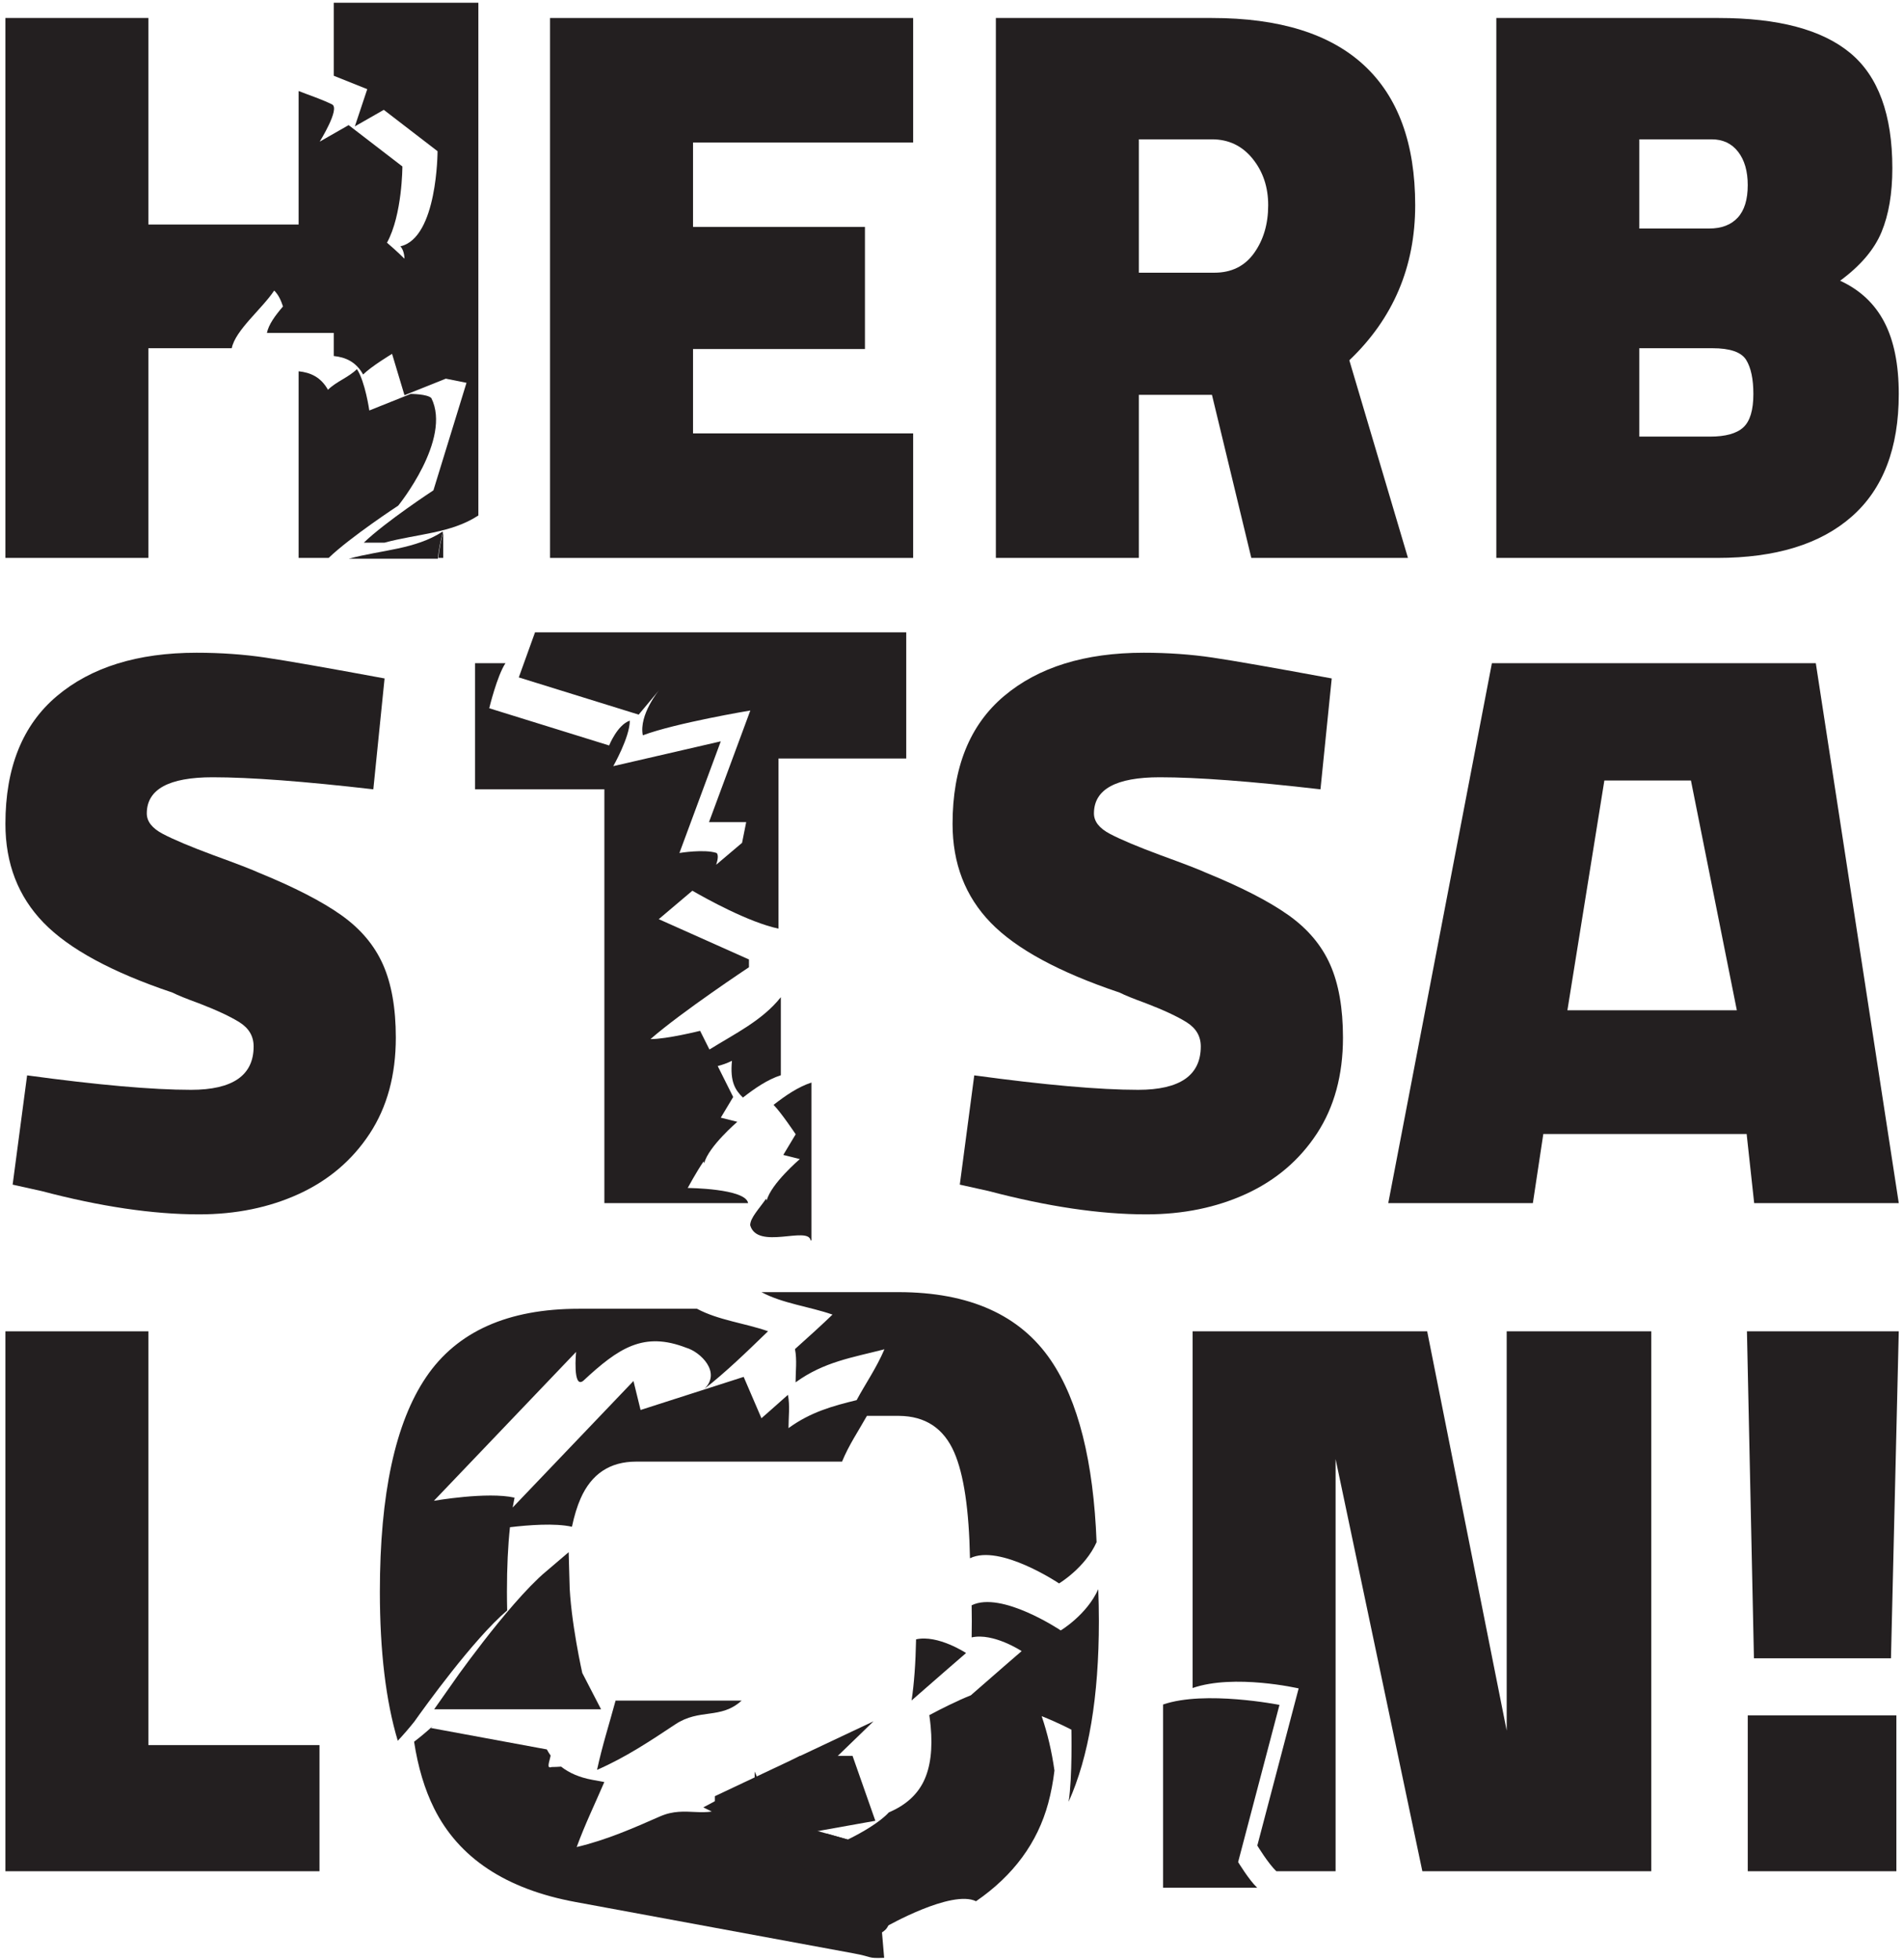 <svg width="205" height="211" viewBox="0 0 205 211" fill="none" xmlns="http://www.w3.org/2000/svg">
<path d="M35.98 34.084C36.524 32.181 37.233 30.112 37.906 28.08C37.107 27.298 36.365 26.46 35.311 25.933C34.901 27.368 34.396 28.898 33.884 30.435C34.556 31.733 34.523 33.355 35.98 34.084Z" fill="#231F20"/>
<path d="M88.551 203.714L91.073 203.976L91.008 203.763L86.893 202.655L85.767 203.765C87.212 203.624 88.551 203.714 88.551 203.714Z" stroke="#231F20" stroke-width="3" stroke-miterlimit="10"/>
<path d="M46.441 42.85C45.996 42.405 44.215 42.405 44.215 42.405L39.763 44.186C39.763 44.186 39.318 41.07 38.428 39.734C37.537 40.624 36.202 41.07 35.311 41.96C34.543 40.578 33.405 40.096 32.152 39.968V60.059H35.385C37.715 57.812 42.88 54.425 42.88 54.425C42.88 54.425 48.667 47.302 46.441 42.85Z" fill="#231F20"/>
<path d="M37.562 60.142H47.146C47.234 59.201 47.41 58.27 47.671 57.378V57.213C44.721 59.15 41.06 59.191 37.562 60.142Z" fill="#231F20"/>
<path d="M98.632 176.468C98.583 179.046 98.421 181.236 98.149 183.048C100.514 180.963 104.015 177.943 104.015 177.943C104.015 177.943 100.978 175.941 98.632 176.468Z" fill="#231F20"/>
<path d="M64.283 190.518C67.345 189.183 70.025 187.401 72.704 185.621C75.332 183.874 77.593 185.118 79.847 183.064H66.278C65.608 185.542 64.843 187.911 64.283 190.518Z" fill="#231F20"/>
<path d="M15.978 143.31H0.583V201.431H34.4V187.852H15.978V143.31Z" fill="#231F20"/>
<path d="M54.607 173.357C54.591 172.701 54.582 172.026 54.582 171.329C54.582 168.699 54.691 166.39 54.906 164.401C56.849 164.167 59.759 163.936 61.579 164.351C61.83 163.167 62.14 162.154 62.508 161.316C63.673 158.664 65.669 157.337 68.494 157.337C68.512 157.337 81.685 157.337 90.662 157.337C91.392 155.561 92.401 154.076 93.339 152.413C96.991 152.413 96.793 152.413 96.801 152.413C99.632 152.438 101.612 153.75 102.742 156.348C103.773 158.72 104.336 162.522 104.435 167.743C107.644 166.163 114.028 170.449 114.028 170.449C114.028 170.449 116.835 168.77 118.067 166.008C117.733 157.314 116.096 150.79 113.153 146.445C109.838 141.555 104.377 139.104 96.77 139.093H81.983C84.288 140.327 87.124 140.635 89.633 141.511C88.556 142.555 86.972 143.992 85.595 145.223C85.828 146.418 85.658 147.612 85.658 148.806C88.72 146.581 91.782 146.135 95.226 145.245C94.336 147.316 93.188 148.937 92.232 150.719C89.667 151.344 87.282 151.997 84.897 153.731C84.897 152.536 85.067 151.342 84.835 150.148C83.277 151.54 81.984 152.668 81.984 152.668L80.07 148.216L68.97 151.778L68.205 148.661L55.198 162.277C55.261 161.91 55.328 161.555 55.4 161.217C52.471 160.55 46.717 161.555 46.717 161.555L62.026 145.528C62.026 145.528 61.643 149.535 62.792 148.644C66.62 145.083 69.299 143.302 73.892 145.083C75.423 145.528 77.719 147.754 75.805 149.535C78.102 147.754 80.398 145.528 82.695 143.302C80.185 142.426 77.349 142.118 75.044 140.884H62.316C54.681 140.884 49.203 143.336 45.883 148.236C42.56 153.138 40.9 160.835 40.9 171.329C40.9 177.753 41.543 183.104 42.826 187.386C43.446 186.733 44.036 186.043 44.606 185.331C45.654 183.85 50.969 176.444 54.607 173.357Z" fill="#231F20"/>
<path d="M18.573 106.85C19.148 107.139 20.072 107.513 21.34 107.974C23.3 108.725 24.785 109.416 25.795 110.05C26.803 110.685 27.308 111.55 27.308 112.645C27.308 115.759 25.059 117.315 20.562 117.315C16.411 117.315 10.529 116.796 2.918 115.759L1.361 127.521L4.475 128.213C10.817 129.885 16.467 130.721 21.427 130.721C25.405 130.721 28.995 129.986 32.195 128.516C35.395 127.045 37.932 124.883 39.806 122.029C41.679 119.175 42.617 115.73 42.617 111.693C42.617 108.523 42.154 105.898 41.233 103.823C40.31 101.747 38.811 99.974 36.736 98.504C34.66 97.033 31.719 95.519 27.914 93.963C27.163 93.617 25.52 92.983 22.983 92.06C20.504 91.139 18.688 90.374 17.535 89.768C16.381 89.163 15.805 88.427 15.805 87.563C15.805 84.968 18.169 83.67 22.897 83.67C26.933 83.67 32.699 84.103 40.195 84.968L41.406 73.032C35.178 71.88 30.898 71.13 28.562 70.784C26.227 70.438 23.762 70.265 21.168 70.265C14.824 70.265 9.808 71.822 6.118 74.935C2.427 78.049 0.583 82.633 0.583 88.687C0.583 92.955 1.952 96.501 4.691 99.325C7.429 102.151 12.056 104.659 18.573 106.85Z" fill="#231F20"/>
<path d="M47.72 57.296C47.459 58.188 47.282 59.118 47.195 60.059H47.72V57.296Z" fill="#231F20"/>
<path d="M120.551 106.85C121.126 107.139 122.049 107.513 123.319 107.974C125.278 108.725 126.763 109.416 127.772 110.05C128.781 110.685 129.286 111.55 129.286 112.645C129.286 115.759 127.038 117.315 122.54 117.315C118.388 117.315 112.507 116.796 104.896 115.759L103.339 127.521L106.453 128.213C112.795 129.885 118.445 130.721 123.405 130.721C127.383 130.721 130.972 129.986 134.173 128.516C137.373 127.045 139.91 124.883 141.784 122.029C143.657 119.175 144.595 115.73 144.595 111.693C144.595 108.523 144.133 105.898 143.211 103.823C142.288 101.747 140.79 99.974 138.714 98.504C136.638 97.033 133.697 95.519 129.892 93.963C129.142 93.617 127.498 92.983 124.962 92.06C122.482 91.139 120.666 90.374 119.513 89.768C118.359 89.163 117.783 88.427 117.783 87.563C117.783 84.968 120.146 83.67 124.875 83.67C128.91 83.67 134.677 84.103 142.173 84.968L143.384 73.032C137.156 71.88 132.875 71.13 130.54 70.784C128.206 70.438 125.74 70.265 123.145 70.265C116.802 70.265 111.785 71.822 108.096 74.935C104.405 78.049 102.561 82.633 102.561 88.687C102.561 92.955 103.929 96.501 106.669 99.325C109.407 102.151 114.034 104.659 120.551 106.85Z" fill="#231F20"/>
<path d="M98.316 46.653H74.617V37.572H93.126V24.425H74.617V15.344H98.316V1.938H59.223V60.059H98.316V46.653Z" fill="#231F20"/>
<path d="M122.619 14.998H130.489C132.276 14.998 133.733 15.69 134.857 17.074C135.981 18.458 136.543 20.131 136.543 22.09C136.543 24.109 136.038 25.824 135.03 27.236C134.021 28.649 132.594 29.355 130.749 29.355H122.619V14.998ZM122.619 42.502H130.489L134.727 60.059H151.593L145.279 38.783C150.006 34.285 152.371 28.722 152.371 22.09C152.371 15.46 150.54 10.444 146.879 7.04C143.217 3.64 137.755 1.938 130.489 1.938H107.223V60.059H122.619V42.502Z" fill="#231F20"/>
<path d="M51.146 71.389V84.968H65.071V129.51H80.547C80.287 127.925 74.043 127.882 74.043 127.882C74.043 127.882 74.986 126.135 75.751 125.027C75.77 125.088 75.793 125.149 75.824 125.211C76.269 123.43 79.385 120.759 79.385 120.759L77.605 120.314L78.94 118.088L77.274 114.756C77.786 114.626 78.298 114.445 78.81 114.19C78.581 116.477 79.176 117.354 79.988 118.149C81.295 117.134 82.626 116.215 84.071 115.746V107.343C82.065 109.865 79.124 111.269 76.384 112.976L75.379 110.965C75.379 110.965 71.817 111.856 70.036 111.856C73.375 108.934 80.639 104.119 80.639 104.119V103.283L70.927 98.945L74.546 95.882C75.972 96.706 80.589 99.278 83.821 99.964V81.648H97.573V68.07H57.605L55.856 72.92L68.766 76.927L70.992 74.256C70.992 74.256 68.766 76.927 69.211 79.153C72.772 77.818 80.786 76.482 80.786 76.482L76.335 88.502H80.341L79.896 90.728L77.109 93.087C77.273 92.59 77.379 92.042 77.159 91.822C75.824 91.376 73.152 91.822 73.152 91.822L77.605 79.801L66.029 82.472C66.029 82.472 67.81 79.356 67.81 77.576C66.474 78.021 65.584 80.247 65.584 80.247L52.674 76.24C52.674 76.24 53.523 72.73 54.423 71.389H51.146Z" fill="#231F20"/>
<path d="M15.978 37.485H24.952C25.339 35.541 28.186 33.282 29.523 31.276C30.012 31.763 30.262 32.37 30.47 32.988C29.627 33.969 28.917 34.94 28.737 35.842H35.937V38.324C37.19 38.453 38.329 38.934 39.097 40.316C39.987 39.426 42.213 38.091 42.213 38.091L43.549 42.543L48 40.762L50.227 41.207L46.665 52.782C46.665 52.782 41.5 56.168 39.171 58.416H41.397C44.894 57.465 48.556 57.424 51.505 55.488V0.295H35.937V8.155C37.142 8.633 39.542 9.598 39.542 9.598L38.206 13.605L41.322 11.824L47.11 16.276C47.11 16.276 47.11 25.625 43.103 26.516C43.549 26.961 43.549 27.851 43.549 27.851C43.549 27.851 42.714 27.016 41.666 26.125C43.324 23.11 43.324 17.919 43.324 17.919L37.537 13.468L34.421 15.248C34.421 15.248 36.647 11.687 35.756 11.242C34.634 10.681 33.357 10.276 32.152 9.798V24.166H15.978V1.938H0.583V60.059H15.978V37.485Z" fill="#231F20"/>
<path d="M82.553 129.222C82.523 129.161 82.499 129.099 82.481 129.037C81.715 130.147 80.772 131.099 80.772 131.893C81.546 134.6 87.017 131.936 87.277 133.521H87.369V116.532C85.925 117.001 84.594 117.92 83.286 118.935C84.055 119.688 85.67 122.099 85.67 122.099L84.334 124.325L86.115 124.77C86.115 124.77 82.998 127.441 82.553 129.222Z" fill="#231F20"/>
<path d="M188.177 201.431H204.178V184.652H188.177V201.431Z" fill="#231F20"/>
<path d="M133.307 200.443L137.758 183.526C137.758 183.526 129.726 181.932 125.228 183.484V203.206H135.36C134.483 202.387 133.307 200.443 133.307 200.443Z" fill="#231F20"/>
<path d="M114.208 175.509C114.208 175.509 107.824 171.224 104.615 172.804C104.626 173.359 104.633 173.924 104.633 174.512C104.633 175.115 104.625 175.694 104.615 176.26C106.961 175.734 109.998 177.735 109.998 177.735C109.998 177.735 106.867 180.435 104.528 182.492C103.002 183.102 101.439 183.896 100.057 184.626C100.116 185.041 100.167 185.445 100.202 185.826C100.429 188.273 100.18 190.244 99.457 191.74C98.74 193.22 97.487 194.339 95.697 195.097C95.69 195.1 94.304 196.836 89.158 198.979L90.294 199.301L86.893 202.655L91.007 203.763L91.073 203.977L94.067 204.287L94.736 205.393L93.917 203.757L95.438 207.38C95.438 207.38 102.458 203.377 105.089 204.66C109.108 201.892 111.704 198.376 112.861 194.104C113.162 192.99 113.385 191.818 113.531 190.589C113.242 188.542 112.782 186.574 112.153 184.736C114.028 185.484 115.356 186.194 115.356 186.194C115.356 186.194 115.471 191.32 115.056 193.954C117.228 189.119 118.315 182.639 118.315 174.512C118.315 173.327 118.29 172.183 118.247 171.07C117.015 173.83 114.208 175.509 114.208 175.509Z" fill="#231F20"/>
<path d="M91.073 203.976L92.169 207.535L94.736 205.393L94.067 204.287L91.073 203.976Z" fill="#231F20"/>
<path d="M91.073 203.976L92.169 207.535L94.736 205.393L94.067 204.287L91.073 203.976Z" stroke="#231F20" stroke-width="3" stroke-miterlimit="10"/>
<path d="M168.76 108.753L172.738 84.017H182.06L187.002 108.753H168.76ZM195.504 71.389H160.63L149.472 129.51H165.041L166.165 122.073H188.058L188.868 129.51H204.437L195.504 71.389Z" fill="#231F20"/>
<path d="M162.223 186.295L153.661 143.31H128.405V181.709C132.903 180.156 139.823 181.751 139.823 181.751L135.372 198.668C135.372 198.668 136.548 200.611 137.425 201.431H143.801V157.062L153.142 201.431H177.791V143.31H162.223V186.295Z" fill="#231F20"/>
<path d="M91.073 203.976L88.551 203.714C88.551 203.714 87.212 203.624 85.766 203.765L86.893 202.655L84.802 202.092C84.802 202.092 84.462 201.76 84.242 201.407L85.282 203.821C84.436 203.935 83.6 204.138 83.019 204.496L83.559 200.538C83.559 200.538 81.075 196.023 78.807 195.604C78.458 195.54 78.534 194.788 78.595 194.327C78.551 194.32 78.509 194.312 78.466 194.304C75.964 195.922 73.899 194.281 71.067 195.528C68.181 196.797 65.294 198.067 62.09 198.828C62.995 196.356 64.07 194.155 65.066 191.829C64.237 191.676 63.761 191.588 63.759 191.588C62.408 191.338 61.293 190.866 60.414 190.171C60.078 190.195 59.739 190.213 59.39 190.215C58.793 190.435 59.166 189.626 59.284 188.977C59.136 188.768 58.999 188.55 58.876 188.317C58.514 188.251 58.118 188.178 58.118 188.178L46.4 186.013C46.4 186.013 46.479 185.931 46.619 185.786C45.96 186.385 45.285 186.959 44.584 187.49C45.008 190.237 45.725 192.63 46.738 194.662C49.397 200.001 54.472 203.36 61.964 204.743C61.98 204.746 91.868 210.266 91.885 210.268C94.07 210.668 93.317 210.824 95.196 210.752L94.736 205.393L92.169 207.535L91.073 203.976Z" fill="#231F20"/>
<path d="M61.269 180.6C61.269 180.6 59.917 174.692 59.806 170.26C55.755 173.698 49.619 182.499 49.619 182.499H61.484H62.251L61.269 180.6Z" fill="#231F20"/>
<path d="M61.269 180.6C61.269 180.6 59.917 174.692 59.806 170.26C55.755 173.698 49.619 182.499 49.619 182.499H61.484H62.251L61.269 180.6Z" stroke="#231F20" stroke-width="3" stroke-miterlimit="10"/>
<path d="M188.843 178.511H203.597L204.437 143.31H188.09L188.843 178.511Z" fill="#231F20"/>
<path d="M82.753 199.15L83.127 198.821L82.753 197.955V199.15Z" fill="#231F20"/>
<path d="M82.753 199.15L83.127 198.821L82.753 197.955V199.15Z" stroke="#231F20" stroke-width="3" stroke-miterlimit="10"/>
<path d="M84.801 202.092L86.892 202.655L90.295 199.301L89.158 198.979C87.537 199.654 85.82 200.369 84.103 201.085L84.242 201.407C84.462 201.759 84.801 202.092 84.801 202.092Z" fill="#231F20"/>
<path d="M84.801 202.092L86.892 202.655L90.295 199.301L89.158 198.979C87.537 199.654 85.82 200.369 84.103 201.085L84.242 201.407C84.462 201.759 84.801 202.092 84.801 202.092Z" stroke="#231F20" stroke-width="3" stroke-miterlimit="10"/>
<path d="M84.087 201.091C84.119 201.193 84.176 201.3 84.242 201.407L84.103 201.085C84.098 201.087 84.092 201.089 84.087 201.091Z" fill="#231F20"/>
<path d="M84.087 201.091C84.119 201.193 84.176 201.3 84.242 201.407L84.103 201.085C84.098 201.087 84.092 201.089 84.087 201.091Z" stroke="#231F20" stroke-width="3" stroke-miterlimit="10"/>
<path d="M82.367 197.057L82.753 197.954V197.166L82.367 197.057Z" fill="#231F20"/>
<path d="M82.367 197.057L82.753 197.954V197.166L82.367 197.057Z" stroke="#231F20" stroke-width="3" stroke-miterlimit="10"/>
<path d="M84.459 197.649L83.127 198.821L84.103 201.085C85.819 200.37 87.537 199.654 89.158 198.98L84.459 197.649Z" fill="#231F20"/>
<path d="M84.459 197.649L83.127 198.821L84.103 201.085C85.819 200.37 87.537 199.654 89.158 198.98L84.459 197.649Z" stroke="#231F20" stroke-width="3" stroke-miterlimit="10"/>
<path d="M82.753 197.166V197.954L83.127 198.821L84.459 197.649L82.753 197.166Z" fill="#231F20"/>
<path d="M82.753 197.166V197.954L83.127 198.821L84.459 197.649L82.753 197.166Z" stroke="#231F20" stroke-width="3" stroke-miterlimit="10"/>
<path d="M86.49 195.862L92.247 194.834L90.731 190.518H86.49L79.017 194.502L82.754 196.332V197.167L84.459 197.649L86.49 195.862Z" fill="#231F20"/>
<path d="M86.49 195.862L92.247 194.834L90.731 190.518H86.49L79.017 194.502L82.754 196.332V197.167L84.459 197.649L86.49 195.862Z" stroke="#231F20" stroke-width="3" stroke-miterlimit="10"/>
<path fill-rule="evenodd" clip-rule="evenodd" d="M184.112 46.999C185.784 46.999 186.98 46.668 187.701 46.005C188.421 45.342 188.782 44.145 188.782 42.415C188.782 40.802 188.523 39.576 188.004 38.739C187.485 37.904 186.274 37.485 184.371 37.485H176.5V46.999H184.112ZM198.123 30.22C200.256 31.201 201.842 32.685 202.88 34.674C203.918 36.664 204.437 39.245 204.437 42.415C204.437 48.239 202.751 52.636 199.377 55.605C196.004 58.575 191.174 60.059 184.89 60.059H161.106V1.938H185.063C191.464 1.938 196.177 3.192 199.204 5.7C202.231 8.209 203.745 12.346 203.745 18.112C203.745 20.822 203.355 23.115 202.577 24.987C201.799 26.862 200.313 28.607 198.123 30.22ZM188.176 19.928C188.176 21.485 187.816 22.652 187.096 23.431C186.373 24.209 185.351 24.599 184.025 24.599H176.5V14.998H184.285C185.495 14.998 186.447 15.445 187.139 16.338C187.831 17.233 188.176 18.429 188.176 19.928Z" fill="#231F20"/>
<path d="M79.017 194.502L75.147 199.367L77.082 203.976L83.127 205.221L89.521 207.379C89.521 207.379 94.274 206.928 94.274 206.655C94.274 206.382 94.736 201.673 94.736 201.673L87.761 200.24L84.242 196.009" fill="#231F20"/>
<path d="M79.017 194.502L75.147 199.367L77.082 203.976L83.127 205.221L89.521 207.379C89.521 207.379 94.274 206.928 94.274 206.655C94.274 206.382 94.736 201.673 94.736 201.673L87.761 200.24L84.242 196.009" stroke="#231F20" stroke-width="3" stroke-miterlimit="10"/>
<path d="M78.466 194.304L86.49 190.518L78.466 198.278V194.304Z" fill="#231F20"/>
<path d="M78.466 194.304L86.49 190.518L78.466 198.278V194.304Z" stroke="#231F20" stroke-width="3" stroke-miterlimit="10"/>
</svg>
